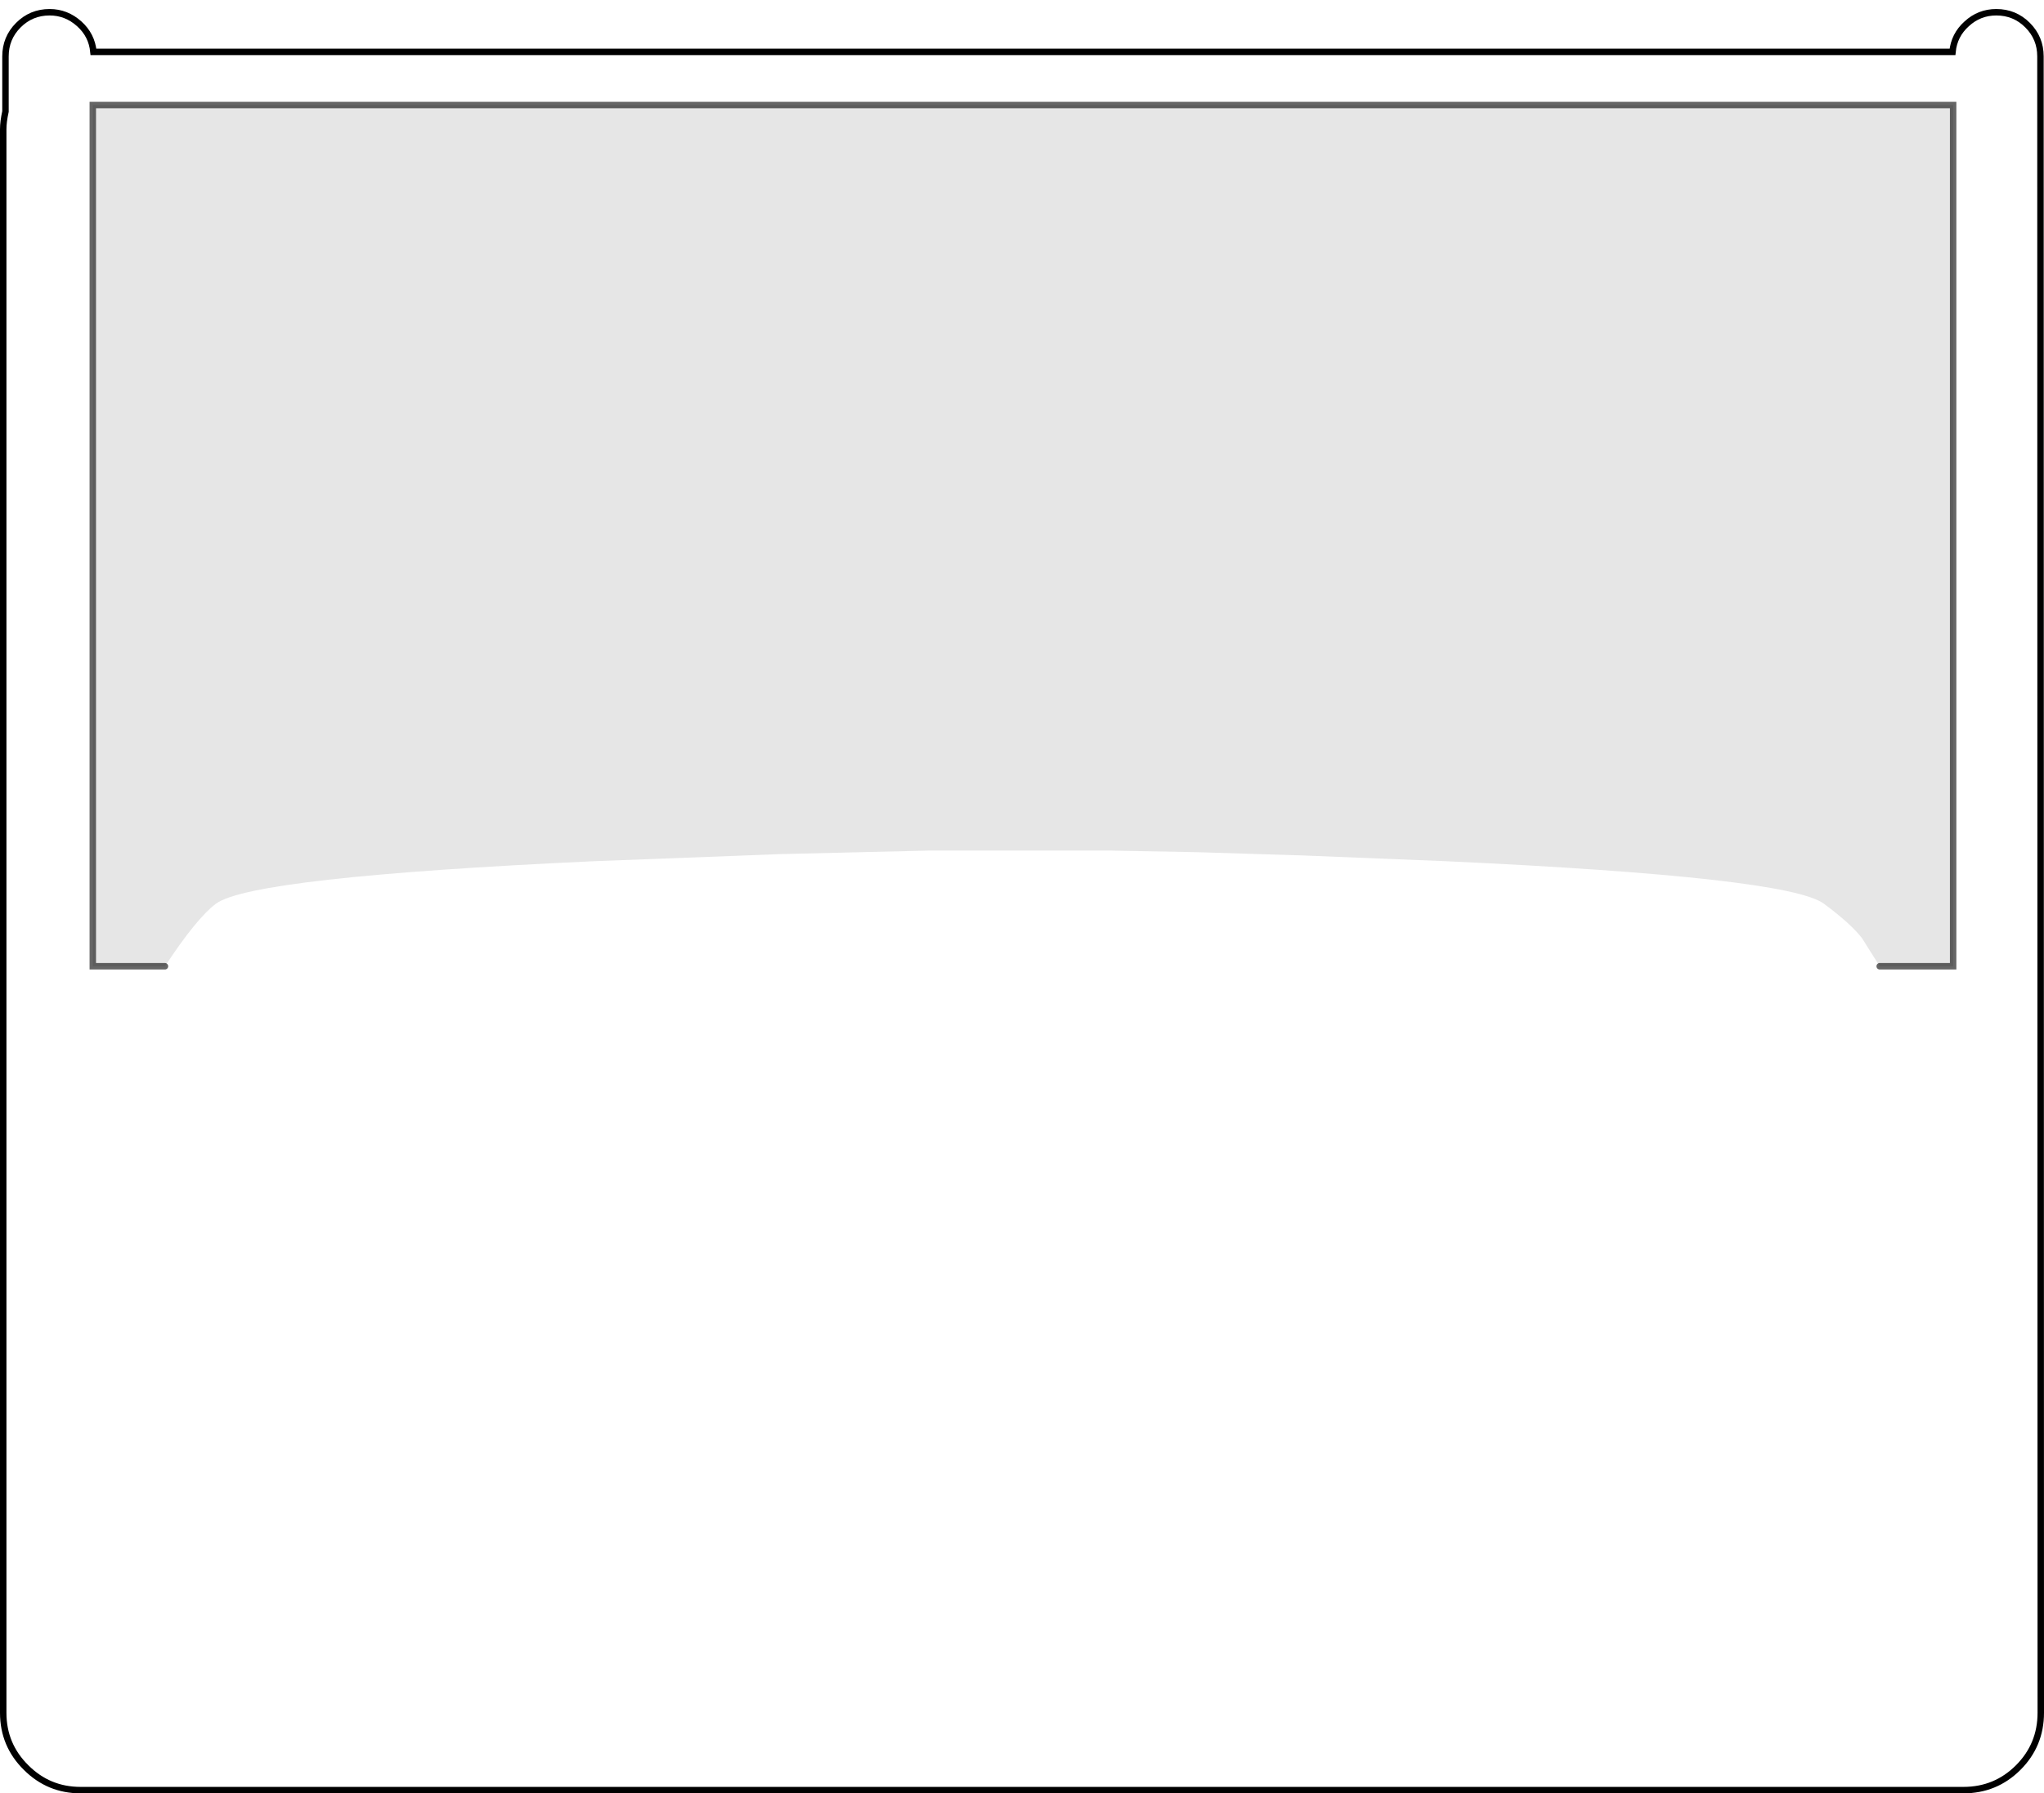 <?xml version="1.0" encoding="UTF-8" standalone="no"?>
<svg xmlns:xlink="http://www.w3.org/1999/xlink" height="278.3px" width="317.2px" xmlns="http://www.w3.org/2000/svg">
  <g transform="matrix(1.0, 0.0, 0.0, 1.0, 0.5, 1.9)">
    <path d="M314.15 2.0 Q316.15 4.0 316.15 6.85 L316.2 263.9 Q316.2 268.9 312.7 272.4 309.2 275.9 304.2 275.9 L12.0 275.9 Q7.05 275.9 3.55 272.4 0.0 268.9 0.0 263.9 L0.0 18.15 Q0.0 17.0 0.35 15.4 L0.35 6.85 Q0.35 4.0 2.35 2.0 4.35 0.0 7.2 0.0 9.8 0.0 11.8 1.8 13.75 3.55 14.0 6.15 L302.5 6.15 Q302.75 3.55 304.7 1.8 306.65 0.0 309.3 0.0 312.15 0.0 314.15 2.0 M291.2 148.05 L302.6 148.05 302.6 14.4 13.9 14.4 13.9 148.05 25.1 148.05 24.75 148.55 Q22.25 152.3 19.4 157.4 13.5 167.6 12.25 191.15 11.75 200.25 12.2 207.35 12.7 214.35 13.8 215.2 16.15 217.0 89.25 218.25 L105.2 218.55 143.5 219.1 172.0 219.1 172.15 219.1 221.4 218.35 243.8 217.9 252.25 217.8 284.9 217.0 301.05 216.45 Q306.7 216.2 304.35 215.85 L301.5 215.3 301.75 215.2 Q304.1 213.4 302.1 189.4 300.05 164.85 296.2 157.35 L291.2 148.05" fill="#ffffff" fill-opacity="0.0" fill-rule="evenodd" stroke="none"/>
    <path d="M291.2 148.05 L288.5 143.75 Q286.8 141.5 282.55 138.35 277.0 134.2 223.95 131.75 L201.6 130.85 185.4 130.35 172.0 130.1 143.5 130.1 120.35 130.65 119.2 130.7 91.6 131.75 Q38.55 134.2 33.0 138.35 30.0 140.6 25.1 148.05 L13.9 148.05 13.9 14.4 302.6 14.4 302.6 148.05 291.2 148.05" fill="#000000" fill-opacity="0.098" fill-rule="evenodd" stroke="none"/>
    <path d="M314.15 2.0 Q312.15 0.0 309.3 0.0 306.65 0.0 304.7 1.8 302.75 3.55 302.5 6.15 L14.0 6.15 Q13.75 3.55 11.8 1.8 9.8 0.0 7.2 0.0 4.35 0.0 2.35 2.0 0.35 4.0 0.35 6.85 L0.35 15.4 Q0.0 17.0 0.0 18.15 L0.0 263.9 Q0.0 268.9 3.55 272.4 7.05 275.9 12.0 275.9 L304.2 275.9 Q309.2 275.9 312.7 272.4 316.2 268.9 316.2 263.9 L316.15 6.85 Q316.15 4.0 314.15 2.0" fill="none" stroke="#000000" stroke-linecap="round" stroke-linejoin="miter-clip" stroke-miterlimit="10.0" stroke-width="1.0"/>
    <path d="M291.2 148.05 L302.6 148.05 302.6 14.4 13.9 14.4 13.9 148.05 25.1 148.05" fill="none" stroke="#000000" stroke-linecap="round" stroke-linejoin="miter-clip" stroke-miterlimit="10.0" stroke-opacity="0.6" stroke-width="1.0"/>
  </g>
</svg>
